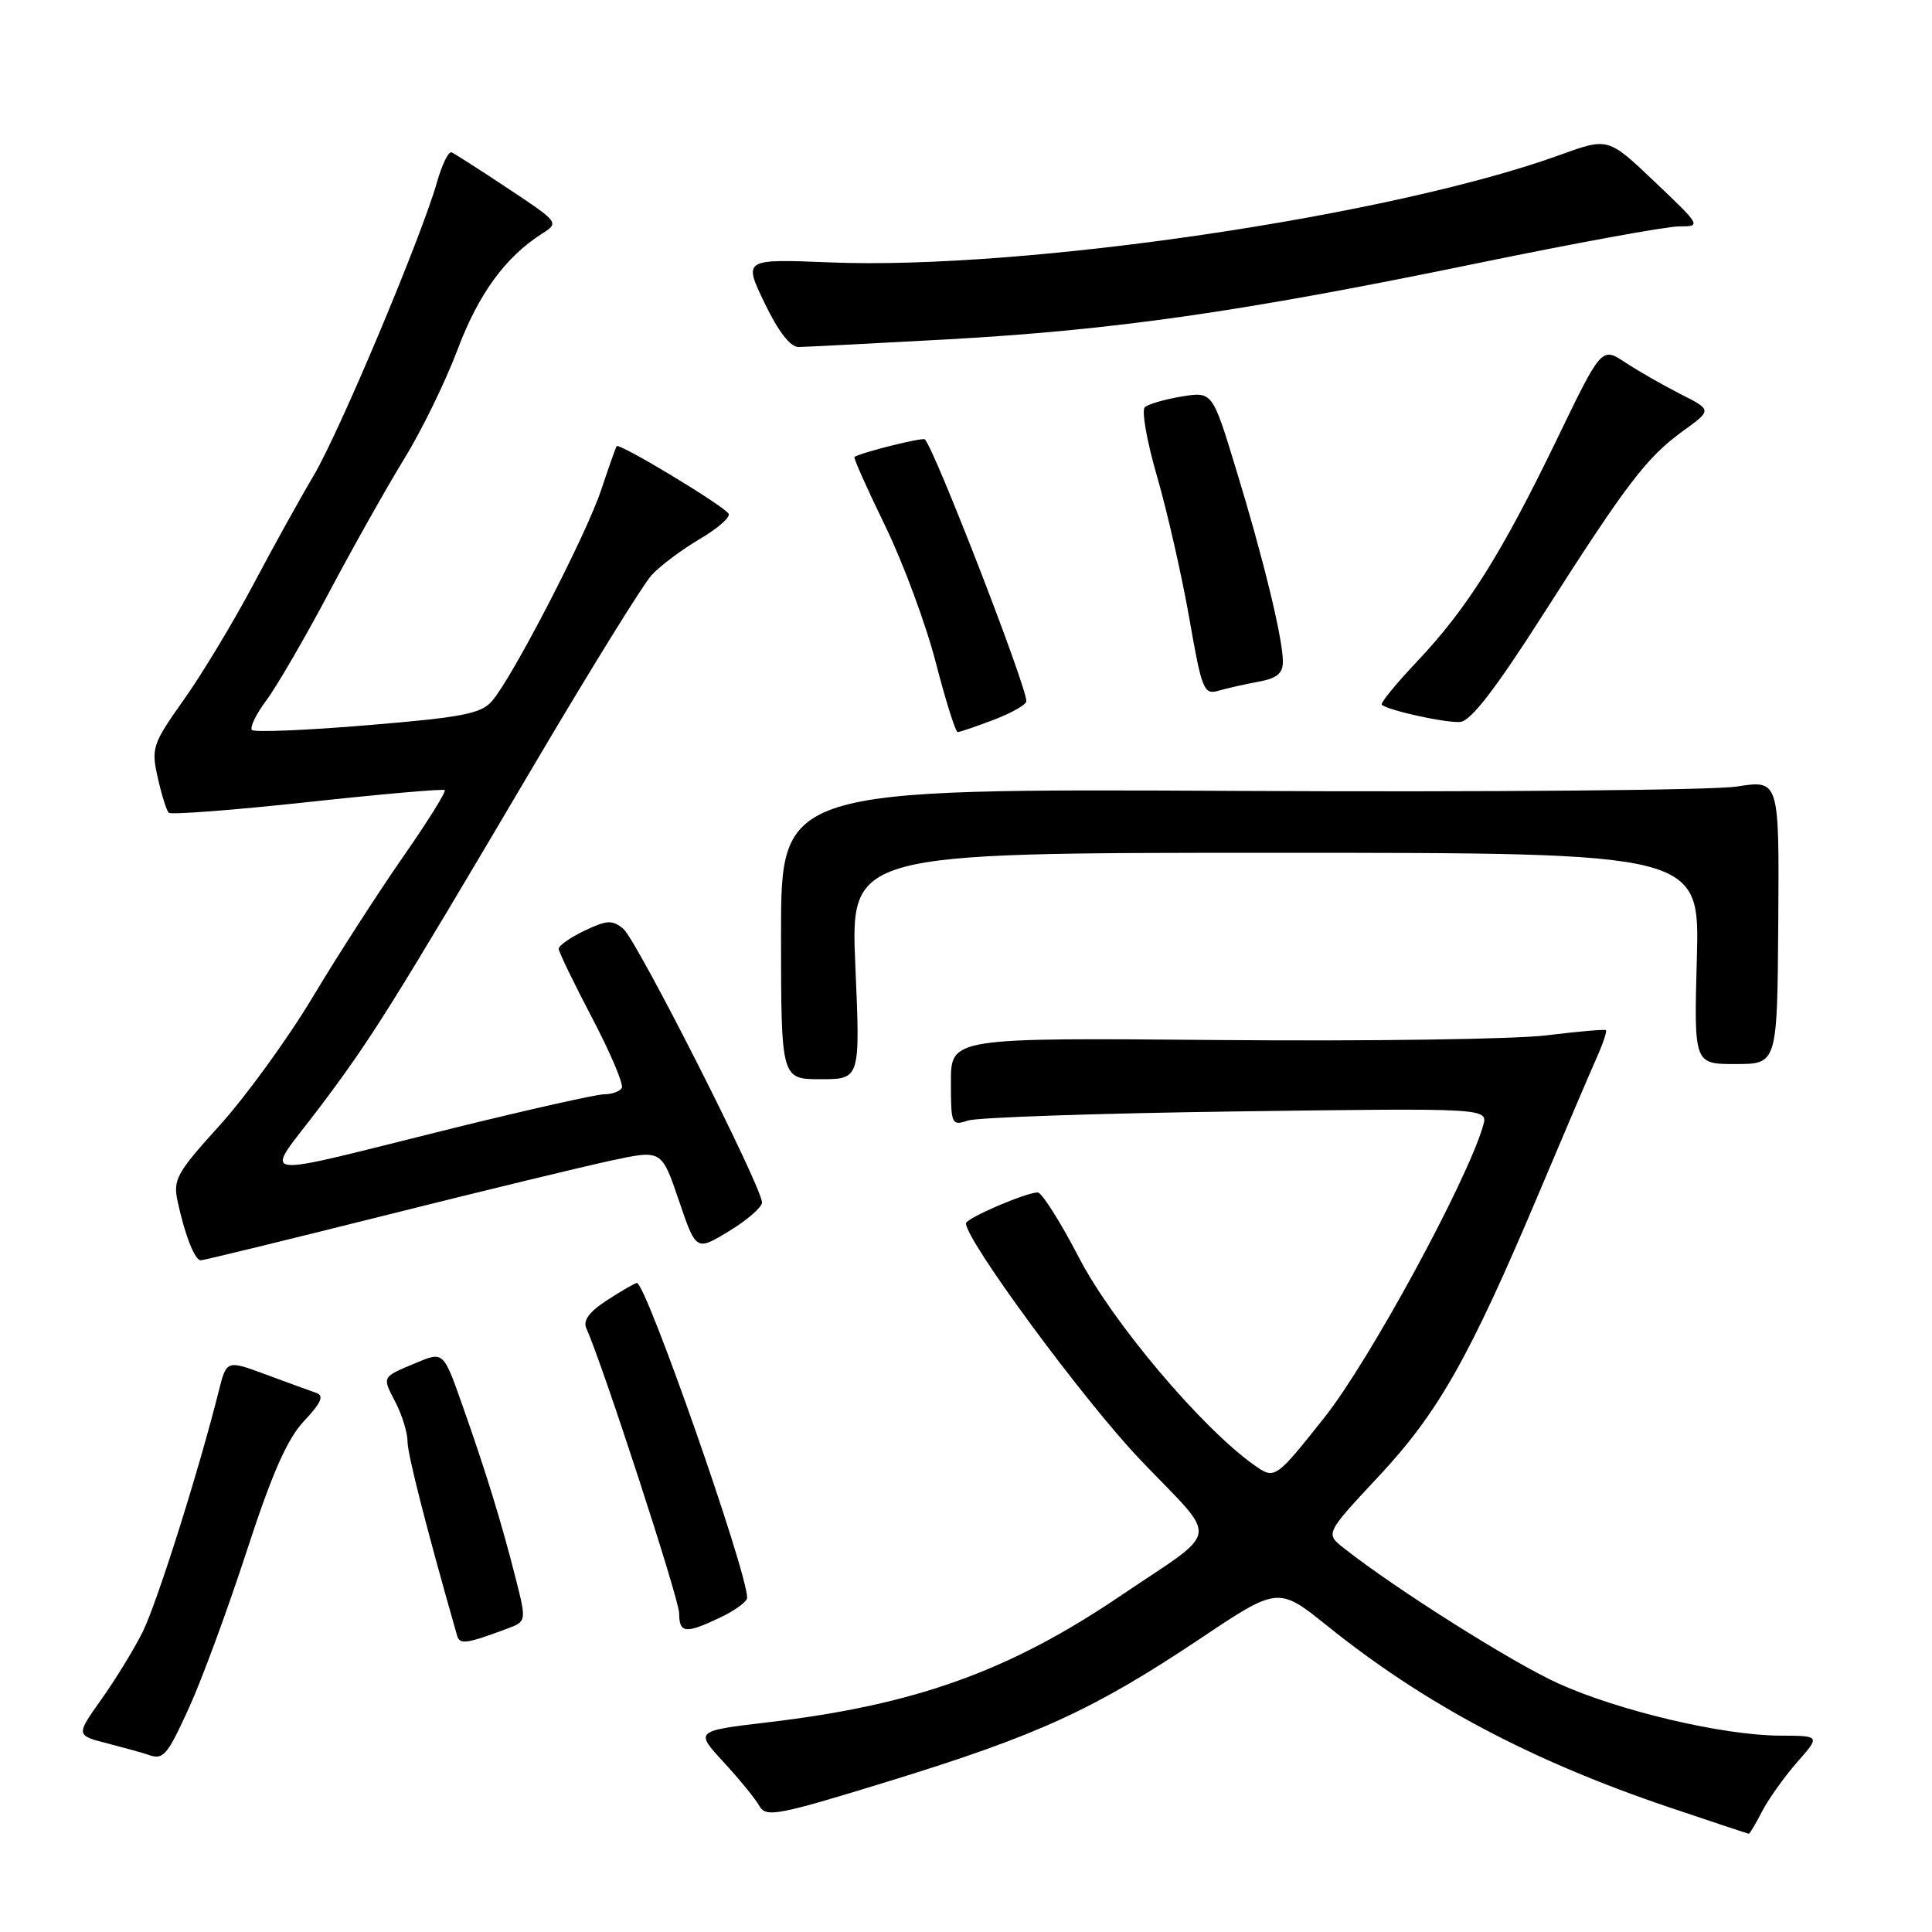 <?xml version="1.0" encoding="UTF-8" standalone="no"?>
<!DOCTYPE svg PUBLIC "-//W3C//DTD SVG 1.1//EN" "http://www.w3.org/Graphics/SVG/1.1/DTD/svg11.dtd" >
<svg xmlns="http://www.w3.org/2000/svg" xmlns:xlink="http://www.w3.org/1999/xlink" version="1.1" viewBox="0 0 256 256">
 <g >
 <path fill="currentColor"
d=" M 233.49 240.01 C 234.34 238.37 236.43 235.45 238.12 233.51 C 241.21 230.00 241.21 230.00 235.85 229.98 C 228.29 229.95 214.49 226.70 206.45 223.05 C 200.40 220.31 184.81 210.47 178.06 205.13 C 175.61 203.20 175.61 203.20 182.67 195.64 C 190.60 187.15 194.69 179.92 203.95 158.00 C 207.31 150.03 210.75 141.98 211.58 140.13 C 212.41 138.27 212.95 136.64 212.79 136.50 C 212.63 136.37 209.12 136.67 205.00 137.18 C 200.88 137.70 181.41 137.98 161.75 137.81 C 126.00 137.50 126.00 137.50 126.00 143.37 C 126.00 149.01 126.09 149.20 128.25 148.48 C 129.49 148.06 145.51 147.52 163.85 147.27 C 197.19 146.82 197.19 146.82 196.52 149.16 C 194.38 156.55 181.46 180.30 175.52 187.79 C 168.93 196.08 168.93 196.08 166.10 194.07 C 159.17 189.13 147.42 175.21 143.00 166.70 C 140.53 161.93 138.05 158.02 137.51 158.01 C 135.99 157.99 128.01 161.42 128.00 162.10 C 127.99 164.39 143.72 185.73 151.19 193.53 C 161.63 204.46 161.96 202.34 148.45 211.47 C 133.70 221.45 121.27 225.91 101.79 228.21 C 92.08 229.36 92.08 229.36 95.88 233.49 C 97.97 235.75 100.11 238.38 100.63 239.31 C 101.50 240.86 103.05 240.56 118.04 235.94 C 137.54 229.93 144.95 226.53 158.94 217.19 C 169.37 210.21 169.37 210.21 175.94 215.49 C 188.80 225.83 202.98 233.34 221.21 239.49 C 226.87 241.40 231.60 242.97 231.72 242.98 C 231.85 242.99 232.64 241.66 233.49 240.01 Z  M 25.06 226.25 C 26.76 222.54 30.19 213.20 32.70 205.50 C 36.07 195.16 38.06 190.66 40.30 188.28 C 42.56 185.88 42.97 184.94 41.92 184.57 C 41.14 184.30 38.14 183.21 35.26 182.14 C 30.02 180.20 30.02 180.20 28.98 184.35 C 26.26 195.17 20.75 212.58 18.86 216.33 C 17.71 218.62 15.25 222.62 13.40 225.22 C 10.05 229.94 10.05 229.94 14.27 231.02 C 16.60 231.62 18.95 232.27 19.50 232.47 C 21.65 233.26 22.08 232.78 25.06 226.25 Z  M 67.14 215.83 C 69.77 214.85 69.77 214.85 68.34 209.18 C 66.46 201.77 64.43 195.16 61.30 186.29 C 58.76 179.07 58.76 179.07 55.18 180.57 C 50.51 182.52 50.61 182.34 52.43 185.86 C 53.29 187.53 54.00 189.85 54.00 191.01 C 54.00 192.70 56.53 202.60 60.57 216.73 C 60.92 217.94 61.77 217.83 67.14 215.83 Z  M 95.47 214.31 C 97.41 213.39 99.00 212.22 99.00 211.71 C 99.00 208.23 85.61 170.00 84.39 170.00 C 84.16 170.00 82.41 171.01 80.49 172.25 C 78.10 173.79 77.22 174.97 77.69 176.00 C 79.84 180.75 89.98 211.87 89.99 213.75 C 90.00 216.44 90.82 216.53 95.47 214.31 Z  M 50.88 161.08 C 63.87 157.82 77.46 154.53 81.08 153.76 C 87.67 152.35 87.67 152.35 89.95 159.06 C 92.24 165.78 92.24 165.78 96.59 163.14 C 98.98 161.69 100.95 159.98 100.97 159.35 C 101.02 157.40 84.38 124.56 82.59 123.07 C 81.14 121.87 80.42 121.90 77.45 123.32 C 75.55 124.23 74.01 125.31 74.03 125.73 C 74.05 126.16 76.05 130.29 78.48 134.92 C 80.91 139.56 82.67 143.72 82.39 144.17 C 82.11 144.63 81.06 145.00 80.05 145.00 C 79.05 145.00 70.19 146.99 60.36 149.41 C 32.68 156.26 34.93 156.58 42.28 146.83 C 49.22 137.62 51.69 133.67 70.98 101.00 C 78.29 88.62 85.19 77.48 86.32 76.23 C 87.45 74.99 90.33 72.83 92.71 71.43 C 95.10 70.03 96.82 68.52 96.54 68.07 C 95.88 66.99 82.00 58.62 81.70 59.12 C 81.58 59.33 80.64 61.98 79.63 65.00 C 77.63 70.97 67.94 89.69 65.20 92.89 C 63.75 94.57 61.28 95.05 48.74 96.09 C 40.63 96.77 33.72 97.05 33.39 96.73 C 33.07 96.40 33.92 94.64 35.28 92.82 C 36.65 90.99 40.39 84.55 43.60 78.50 C 46.81 72.45 51.30 64.48 53.57 60.78 C 55.85 57.08 59.02 50.60 60.61 46.37 C 63.40 38.95 66.95 34.07 71.81 30.97 C 74.11 29.51 74.07 29.46 67.35 25.00 C 63.62 22.52 60.24 20.36 59.84 20.19 C 59.44 20.01 58.56 21.81 57.89 24.19 C 55.78 31.55 44.99 57.22 41.57 63.00 C 39.77 66.03 36.16 72.55 33.54 77.50 C 30.91 82.45 26.79 89.29 24.37 92.70 C 20.20 98.58 20.02 99.12 20.90 103.03 C 21.41 105.30 22.06 107.40 22.36 107.69 C 22.65 107.98 30.90 107.35 40.70 106.29 C 50.49 105.23 58.69 104.51 58.93 104.69 C 59.16 104.87 56.68 108.84 53.43 113.51 C 50.17 118.19 44.78 126.54 41.46 132.08 C 38.14 137.62 32.59 145.27 29.13 149.09 C 23.37 155.45 22.90 156.29 23.55 159.26 C 24.51 163.69 25.82 167.00 26.60 167.00 C 26.96 167.00 37.88 164.34 50.88 161.08 Z  M 113.34 128.00 C 112.69 113.00 112.69 113.00 168.96 113.00 C 225.23 113.00 225.23 113.00 224.84 127.00 C 224.46 141.00 224.46 141.00 229.98 140.99 C 235.50 140.99 235.50 140.99 235.63 122.16 C 235.76 103.34 235.76 103.34 230.13 104.22 C 227.03 104.71 197.27 104.97 163.99 104.80 C 103.49 104.50 103.49 104.50 103.49 123.75 C 103.50 143.00 103.50 143.00 108.74 143.00 C 113.99 143.00 113.99 143.00 113.34 128.00 Z  M 131.72 95.36 C 134.07 94.46 136.00 93.36 136.00 92.91 C 136.00 90.87 123.84 59.51 122.55 58.22 C 122.26 57.92 114.13 59.95 113.22 60.55 C 113.06 60.65 114.89 64.75 117.28 69.66 C 119.67 74.57 122.70 82.74 124.00 87.80 C 125.31 92.86 126.61 97.00 126.90 97.00 C 127.20 97.00 129.36 96.26 131.72 95.36 Z  M 204.49 81.39 C 215.59 64.00 218.18 60.61 223.03 57.09 C 226.85 54.33 226.85 54.33 222.68 52.22 C 220.38 51.05 217.09 49.17 215.36 48.03 C 212.22 45.95 212.22 45.95 206.25 58.31 C 198.94 73.42 194.39 80.65 187.76 87.66 C 184.97 90.61 182.87 93.18 183.09 93.38 C 183.96 94.14 191.60 95.82 193.49 95.66 C 194.89 95.55 198.18 91.27 204.49 81.39 Z  M 166.75 90.33 C 169.22 89.88 170.00 89.23 169.99 87.62 C 169.96 84.53 167.40 73.99 163.79 62.19 C 160.65 51.88 160.65 51.88 156.57 52.54 C 154.33 52.91 152.13 53.55 151.69 53.97 C 151.24 54.39 151.98 58.55 153.34 63.22 C 154.69 67.89 156.60 76.31 157.59 81.93 C 159.24 91.41 159.52 92.09 161.44 91.53 C 162.57 91.20 164.96 90.66 166.75 90.33 Z  M 125.50 44.97 C 147.67 43.74 164.46 41.33 195.48 34.94 C 208.67 32.22 220.81 30.00 222.47 30.00 C 225.44 30.00 225.42 29.95 219.28 24.11 C 213.09 18.22 213.09 18.22 206.79 20.50 C 184.42 28.62 135.65 35.81 110.00 34.77 C 98.50 34.31 98.50 34.31 101.31 40.15 C 103.11 43.90 104.72 45.99 105.81 45.98 C 106.74 45.97 115.60 45.51 125.50 44.97 Z "/>
</g>
</svg>